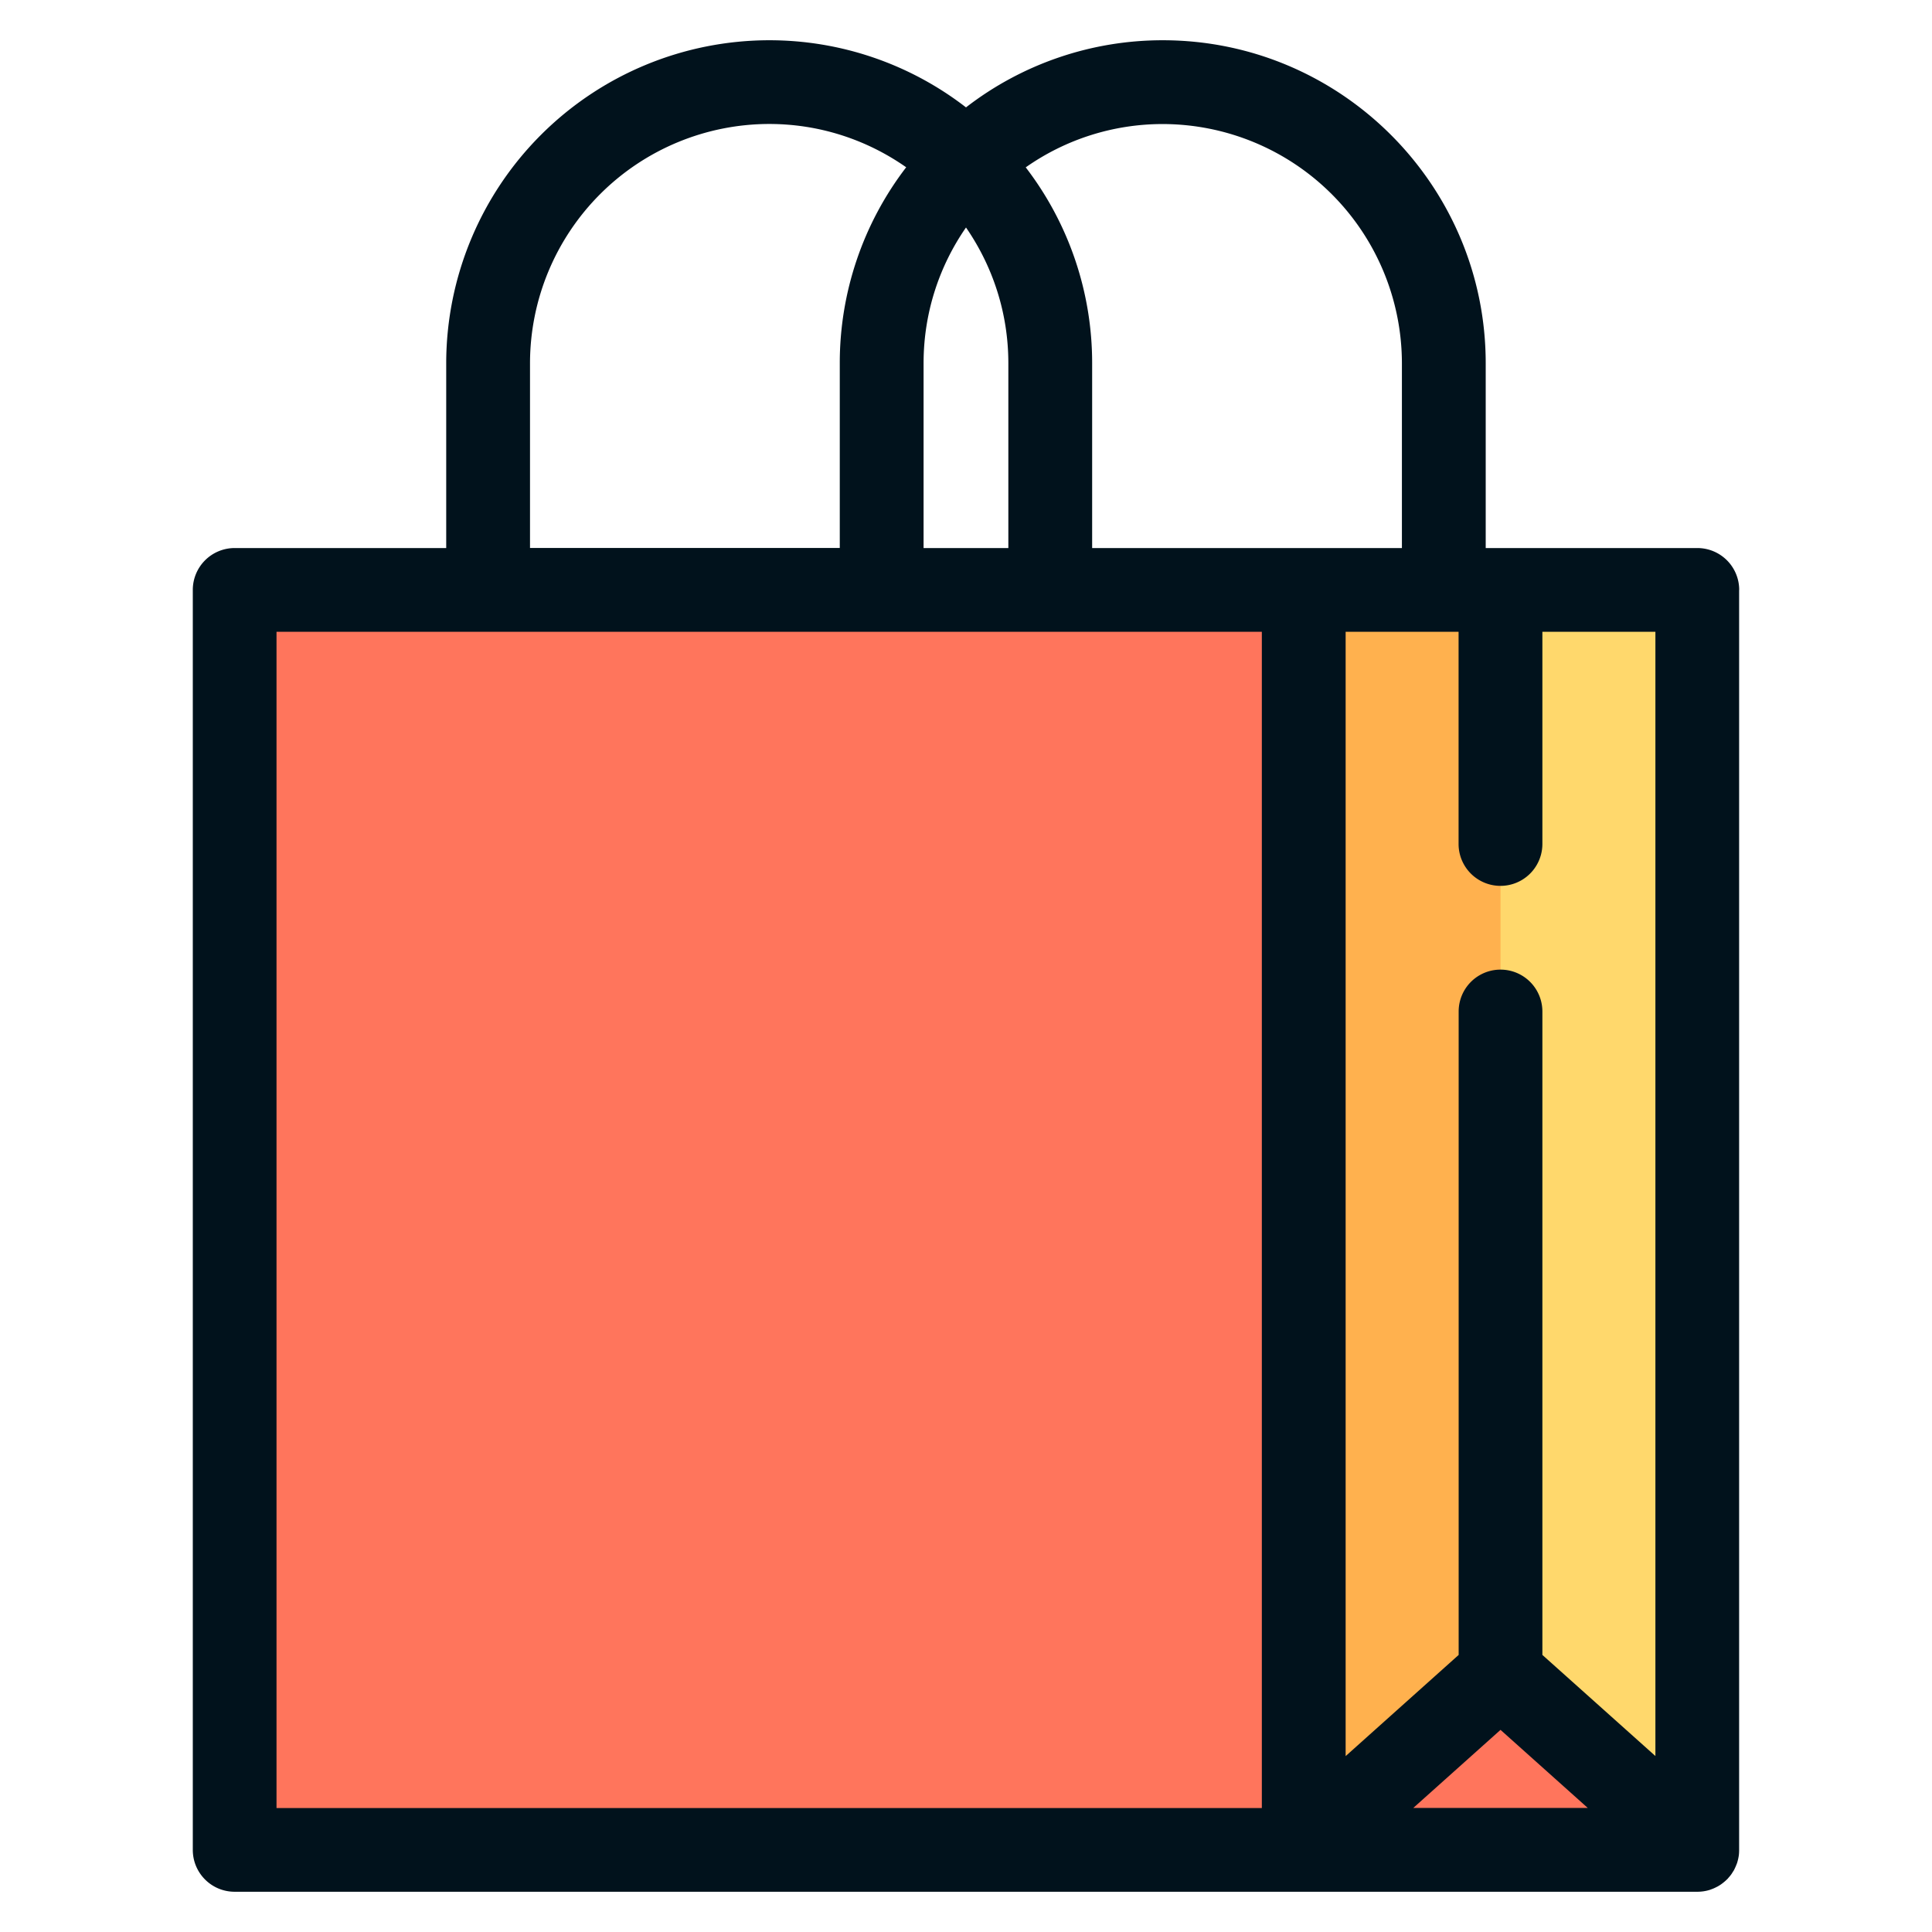 <svg width="24" height="24" fill="none" xmlns="http://www.w3.org/2000/svg">
  <defs/>
  <path d="M16.196 7.588l1.56 7.826-1.56 7.826H2.915V7.588h13.28z" fill="#FF755C"/>
  <path d="M21.085 7.588V23.24L18.12 22.09l.52-14.503h2.445z" fill="#FFD86C"/>
  <path d="M18.64 7.588V22.09l-2.445 1.149V7.588h2.445z" fill="#FFB14E"/>
  <path d="M21.085 23.24h-4.89l2.445-2.19 2.445 2.19z" fill="#FF755C"/>
  <path d="M21.605 7.328a.52.52 0 00-.52-.52h-2.629V4.512C18.456 2.3 16.656.5 14.444.5A3.99 3.99 0 0012 1.334 3.991 3.991 0 009.555.5a4.016 4.016 0 00-4.012 4.012v2.296H2.915a.52.52 0 00-.52.52V22.98c0 .287.232.52.52.52H21.085a.52.52 0 00.157-.024l.01-.004a.55.55 0 00.039-.015l.017-.008.03-.015.02-.012a.44.44 0 00.023-.015l.02-.015a.578.578 0 00.063-.056l.008-.01.006-.007a.393.393 0 00.032-.04l.015-.024.013-.02.012-.024.01-.022a.622.622 0 00.01-.024l.009-.023.007-.025.006-.024.005-.025a.489.489 0 00.004-.026l.002-.024.001-.028V7.328zm-1.04 14.487l-1.405-1.257v-7.993a.52.52 0 10-1.04 0v7.993l-1.404 1.257V7.848h1.403v2.636a.52.52 0 001.041 0V7.848h1.404v13.967zm-1.925-.326l1.084.97h-2.168l1.084-.97zM17.415 4.512v2.296h-3.848V4.512a3.99 3.99 0 00-.825-2.433 2.955 2.955 0 011.702-.538 2.975 2.975 0 012.971 2.97zm-5.942 2.296V4.512c0-.626.195-1.207.527-1.686.331.48.526 1.06.526 1.686v2.296h-1.053zM6.584 4.512A2.975 2.975 0 019.555 1.54c.633 0 1.22.2 1.702.538a3.991 3.991 0 00-.825 2.433v2.296H6.584V4.512zM3.435 7.848h12.24V22.46H3.435V7.85z" fill="#01121C"/>
</svg>
